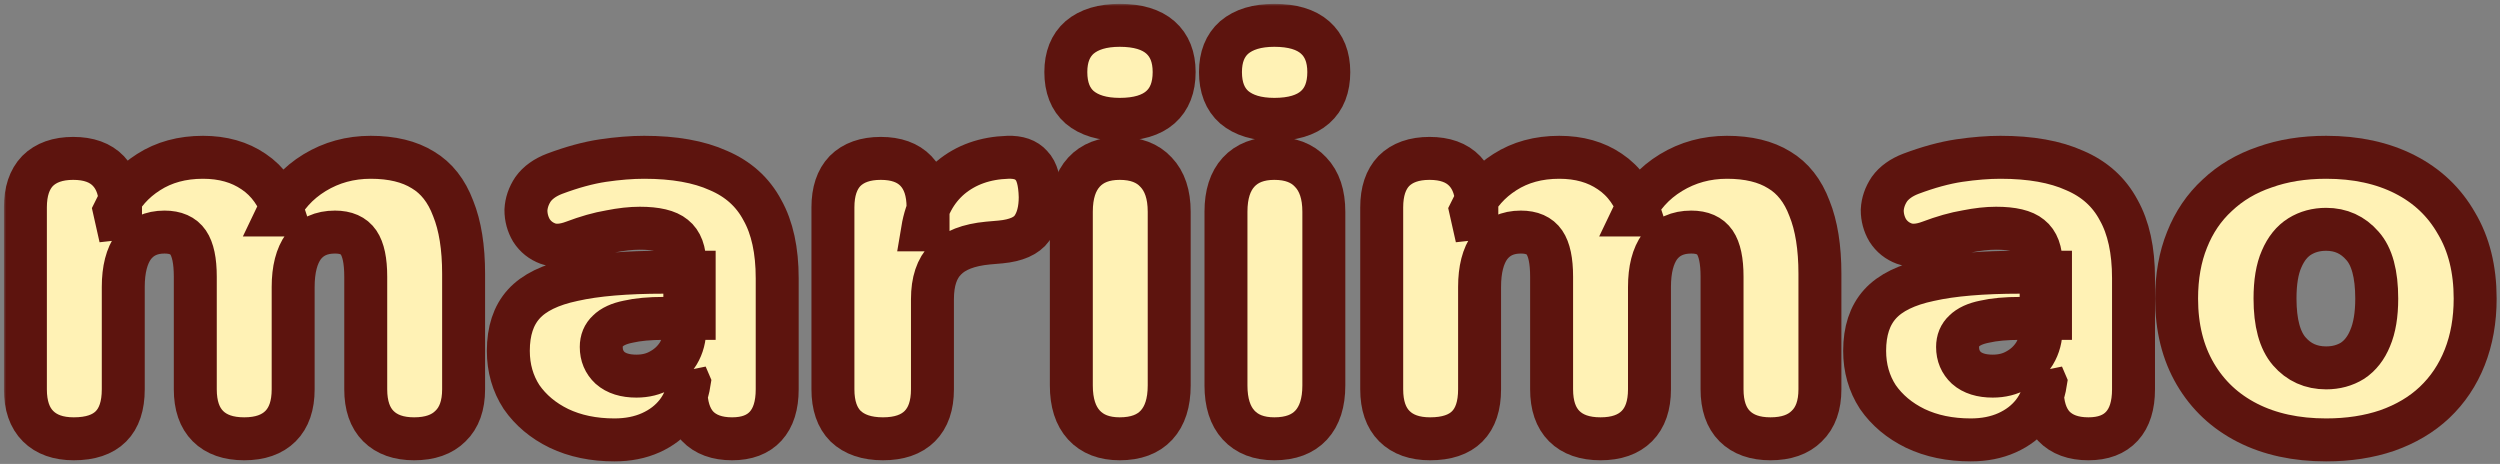 <svg width="582" height="108" viewBox="0 0 582 108" fill="none" xmlns="http://www.w3.org/2000/svg">
<rect x="0" y="0" width="582" height="108" fill="#808080" stroke="none"/>
<mask id="path-1-outside-1_50_521" maskUnits="userSpaceOnUse" x="0.912" y="0.896" width="581" height="107" fill="black">
<rect fill="white" x="0.912" y="0.896" width="581" height="107"/>
<path d="M17.176 102.152C13.592 102.152 10.819 101.171 8.856 99.209C6.893 97.246 5.912 94.387 5.912 90.632V48.264C5.912 44.595 6.851 41.779 8.728 39.816C10.691 37.854 13.464 36.873 17.048 36.873C20.632 36.873 23.363 37.854 25.24 39.816C27.117 41.779 28.056 44.595 28.056 48.264V55.304L26.648 49.032C28.44 45.278 31.085 42.291 34.584 40.072C38.168 37.769 42.392 36.617 47.256 36.617C51.864 36.617 55.789 37.726 59.032 39.944C62.36 42.163 64.749 45.534 66.2 50.056H64.408C66.371 45.875 69.315 42.59 73.24 40.2C77.165 37.811 81.517 36.617 86.296 36.617C91.245 36.617 95.299 37.598 98.456 39.56C101.613 41.438 103.96 44.425 105.496 48.52C107.117 52.531 107.928 57.608 107.928 63.752V90.632C107.928 94.387 106.904 97.246 104.856 99.209C102.893 101.171 100.077 102.152 96.408 102.152C92.824 102.152 90.051 101.171 88.088 99.209C86.125 97.246 85.144 94.387 85.144 90.632V64.392C85.144 60.723 84.589 58.078 83.48 56.456C82.371 54.835 80.536 54.025 77.976 54.025C74.819 54.025 72.387 55.134 70.68 57.352C69.059 59.571 68.248 62.728 68.248 66.825V90.632C68.248 94.387 67.267 97.246 65.304 99.209C63.341 101.171 60.525 102.152 56.856 102.152C53.187 102.152 50.371 101.171 48.408 99.209C46.445 97.246 45.464 94.387 45.464 90.632V64.392C45.464 60.723 44.909 58.078 43.8 56.456C42.691 54.835 40.856 54.025 38.296 54.025C35.224 54.025 32.835 55.134 31.128 57.352C29.507 59.571 28.696 62.728 28.696 66.825V90.632C28.696 98.312 24.856 102.152 17.176 102.152Z"/>
<path d="M143.044 102.408C138.18 102.408 133.871 101.512 130.116 99.721C126.447 97.928 123.545 95.496 121.412 92.424C119.364 89.267 118.34 85.683 118.34 81.672C118.34 77.064 119.535 73.438 121.924 70.793C124.313 68.147 128.153 66.27 133.444 65.16C138.735 63.966 145.775 63.368 154.564 63.368H161.604V74.121H154.564C151.236 74.121 148.463 74.376 146.244 74.888C144.111 75.315 142.532 76.04 141.508 77.064C140.484 78.003 139.972 79.24 139.972 80.776C139.972 82.739 140.655 84.361 142.02 85.641C143.471 86.921 145.519 87.561 148.164 87.561C150.297 87.561 152.175 87.091 153.796 86.153C155.503 85.214 156.868 83.934 157.892 82.312C158.916 80.606 159.428 78.643 159.428 76.424V61.577C159.428 58.505 158.617 56.328 156.996 55.048C155.46 53.769 152.772 53.129 148.932 53.129C146.884 53.129 144.58 53.385 142.02 53.897C139.46 54.323 136.601 55.134 133.444 56.328C131.14 57.182 129.177 57.31 127.556 56.712C125.935 56.115 124.655 55.091 123.716 53.641C122.863 52.19 122.436 50.611 122.436 48.904C122.521 47.198 123.076 45.577 124.1 44.041C125.209 42.505 126.873 41.31 129.092 40.456C133.188 38.92 136.943 37.897 140.356 37.385C143.855 36.873 147.055 36.617 149.956 36.617C156.953 36.617 162.713 37.641 167.236 39.688C171.844 41.651 175.257 44.723 177.476 48.904C179.78 53.001 180.932 58.291 180.932 64.776V90.632C180.932 94.387 180.036 97.246 178.244 99.209C176.452 101.171 173.849 102.152 170.436 102.152C166.937 102.152 164.249 101.171 162.372 99.209C160.58 97.246 159.684 94.387 159.684 90.632V87.305L160.452 89.097C160.025 91.827 159.044 94.174 157.508 96.136C155.972 98.099 153.967 99.635 151.492 100.744C149.017 101.854 146.201 102.408 143.044 102.408Z"/>
<path d="M205.554 102.152C201.799 102.152 198.898 101.171 196.85 99.209C194.887 97.246 193.906 94.387 193.906 90.632V48.264C193.906 44.595 194.845 41.779 196.722 39.816C198.685 37.854 201.458 36.873 205.042 36.873C208.626 36.873 211.357 37.854 213.234 39.816C215.111 41.779 216.05 44.595 216.05 48.264V53.513H214.77C215.623 48.392 217.799 44.339 221.298 41.352C224.882 38.366 229.319 36.787 234.61 36.617C237.085 36.531 238.919 37.171 240.114 38.536C241.394 39.816 242.077 42.248 242.162 45.833C242.162 48.904 241.522 51.337 240.242 53.129C238.962 54.92 236.53 55.987 232.946 56.328L230.002 56.584C225.479 57.011 222.194 58.291 220.146 60.425C218.098 62.472 217.074 65.544 217.074 69.641V90.632C217.074 94.387 216.093 97.246 214.13 99.209C212.167 101.171 209.309 102.152 205.554 102.152Z"/>
<path d="M260.67 102.152C257.086 102.152 254.313 101.086 252.35 98.953C250.387 96.819 249.406 93.747 249.406 89.737V49.288C249.406 45.278 250.387 42.206 252.35 40.072C254.313 37.939 257.086 36.873 260.67 36.873C264.339 36.873 267.155 37.939 269.118 40.072C271.166 42.206 272.19 45.278 272.19 49.288V89.737C272.19 93.747 271.209 96.819 269.246 98.953C267.283 101.086 264.425 102.152 260.67 102.152ZM260.67 27.785C256.659 27.785 253.545 26.846 251.326 24.968C249.193 23.091 248.126 20.36 248.126 16.776C248.126 13.278 249.193 10.59 251.326 8.712C253.545 6.835 256.659 5.896 260.67 5.896C264.851 5.896 268.009 6.835 270.142 8.712C272.275 10.59 273.342 13.278 273.342 16.776C273.342 20.36 272.275 23.091 270.142 24.968C268.009 26.846 264.851 27.785 260.67 27.785Z"/>
<path d="M296.67 102.152C293.086 102.152 290.313 101.086 288.35 98.953C286.387 96.819 285.406 93.747 285.406 89.737V49.288C285.406 45.278 286.387 42.206 288.35 40.072C290.313 37.939 293.086 36.873 296.67 36.873C300.339 36.873 303.155 37.939 305.118 40.072C307.166 42.206 308.19 45.278 308.19 49.288V89.737C308.19 93.747 307.209 96.819 305.246 98.953C303.283 101.086 300.425 102.152 296.67 102.152ZM296.67 27.785C292.659 27.785 289.545 26.846 287.326 24.968C285.193 23.091 284.126 20.36 284.126 16.776C284.126 13.278 285.193 10.59 287.326 8.712C289.545 6.835 292.659 5.896 296.67 5.896C300.851 5.896 304.009 6.835 306.142 8.712C308.275 10.59 309.342 13.278 309.342 16.776C309.342 20.36 308.275 23.091 306.142 24.968C304.009 26.846 300.851 27.785 296.67 27.785Z"/>
<path d="M332.926 102.152C329.342 102.152 326.569 101.171 324.606 99.209C322.643 97.246 321.662 94.387 321.662 90.632V48.264C321.662 44.595 322.601 41.779 324.478 39.816C326.441 37.854 329.214 36.873 332.798 36.873C336.382 36.873 339.113 37.854 340.99 39.816C342.867 41.779 343.806 44.595 343.806 48.264V55.304L342.398 49.032C344.19 45.278 346.835 42.291 350.334 40.072C353.918 37.769 358.142 36.617 363.006 36.617C367.614 36.617 371.539 37.726 374.782 39.944C378.11 42.163 380.499 45.534 381.95 50.056H380.158C382.121 45.875 385.065 42.59 388.99 40.2C392.915 37.811 397.267 36.617 402.046 36.617C406.995 36.617 411.049 37.598 414.206 39.56C417.363 41.438 419.71 44.425 421.246 48.52C422.867 52.531 423.678 57.608 423.678 63.752V90.632C423.678 94.387 422.654 97.246 420.606 99.209C418.643 101.171 415.827 102.152 412.158 102.152C408.574 102.152 405.801 101.171 403.838 99.209C401.875 97.246 400.894 94.387 400.894 90.632V64.392C400.894 60.723 400.339 58.078 399.23 56.456C398.121 54.835 396.286 54.025 393.726 54.025C390.569 54.025 388.137 55.134 386.43 57.352C384.809 59.571 383.998 62.728 383.998 66.825V90.632C383.998 94.387 383.017 97.246 381.054 99.209C379.091 101.171 376.275 102.152 372.606 102.152C368.937 102.152 366.121 101.171 364.158 99.209C362.195 97.246 361.214 94.387 361.214 90.632V64.392C361.214 60.723 360.659 58.078 359.55 56.456C358.441 54.835 356.606 54.025 354.046 54.025C350.974 54.025 348.585 55.134 346.878 57.352C345.257 59.571 344.446 62.728 344.446 66.825V90.632C344.446 98.312 340.606 102.152 332.926 102.152Z"/>
<path d="M458.794 102.408C453.93 102.408 449.621 101.512 445.866 99.721C442.197 97.928 439.295 95.496 437.162 92.424C435.114 89.267 434.09 85.683 434.09 81.672C434.09 77.064 435.285 73.438 437.674 70.793C440.063 68.147 443.903 66.27 449.194 65.16C454.485 63.966 461.525 63.368 470.314 63.368H477.354V74.121H470.314C466.986 74.121 464.213 74.376 461.994 74.888C459.861 75.315 458.282 76.04 457.258 77.064C456.234 78.003 455.722 79.24 455.722 80.776C455.722 82.739 456.405 84.361 457.77 85.641C459.221 86.921 461.269 87.561 463.914 87.561C466.047 87.561 467.925 87.091 469.546 86.153C471.253 85.214 472.618 83.934 473.642 82.312C474.666 80.606 475.178 78.643 475.178 76.424V61.577C475.178 58.505 474.367 56.328 472.746 55.048C471.21 53.769 468.522 53.129 464.682 53.129C462.634 53.129 460.33 53.385 457.77 53.897C455.21 54.323 452.351 55.134 449.194 56.328C446.89 57.182 444.927 57.31 443.306 56.712C441.685 56.115 440.405 55.091 439.466 53.641C438.613 52.19 438.186 50.611 438.186 48.904C438.271 47.198 438.826 45.577 439.85 44.041C440.959 42.505 442.623 41.31 444.842 40.456C448.938 38.92 452.693 37.897 456.106 37.385C459.605 36.873 462.805 36.617 465.706 36.617C472.703 36.617 478.463 37.641 482.986 39.688C487.594 41.651 491.007 44.723 493.226 48.904C495.53 53.001 496.682 58.291 496.682 64.776V90.632C496.682 94.387 495.786 97.246 493.994 99.209C492.202 101.171 489.599 102.152 486.186 102.152C482.687 102.152 479.999 101.171 478.122 99.209C476.33 97.246 475.434 94.387 475.434 90.632V87.305L476.202 89.097C475.775 91.827 474.794 94.174 473.258 96.136C471.722 98.099 469.717 99.635 467.242 100.744C464.767 101.854 461.951 102.408 458.794 102.408Z"/>
<path d="M541.528 102.408C534.531 102.408 528.429 101.086 523.224 98.441C518.019 95.795 513.965 91.998 511.064 87.049C508.163 82.099 506.712 76.254 506.712 69.513C506.712 64.392 507.523 59.827 509.144 55.816C510.765 51.721 513.112 48.264 516.184 45.449C519.256 42.547 522.925 40.371 527.192 38.92C531.459 37.385 536.237 36.617 541.528 36.617C548.525 36.617 554.627 37.939 559.832 40.584C565.037 43.23 569.048 47.027 571.864 51.977C574.765 56.84 576.216 62.686 576.216 69.513C576.216 74.547 575.405 79.112 573.784 83.209C572.163 87.305 569.816 90.803 566.744 93.704C563.757 96.52 560.088 98.697 555.736 100.232C551.469 101.683 546.733 102.408 541.528 102.408ZM541.528 85.641C543.832 85.641 545.88 85.086 547.672 83.977C549.464 82.782 550.829 81.032 551.768 78.728C552.792 76.339 553.304 73.267 553.304 69.513C553.304 63.795 552.195 59.699 549.976 57.224C547.757 54.664 544.941 53.385 541.528 53.385C539.224 53.385 537.176 53.939 535.384 55.048C533.592 56.158 532.184 57.907 531.16 60.297C530.136 62.6 529.624 65.672 529.624 69.513C529.624 75.144 530.733 79.24 532.952 81.8C535.171 84.361 538.029 85.641 541.528 85.641Z"/>
</mask>
<path d="M17.176 102.152C13.592 102.152 10.819 101.171 8.856 99.209C6.893 97.246 5.912 94.387 5.912 90.632V48.264C5.912 44.595 6.851 41.779 8.728 39.816C10.691 37.854 13.464 36.873 17.048 36.873C20.632 36.873 23.363 37.854 25.24 39.816C27.117 41.779 28.056 44.595 28.056 48.264V55.304L26.648 49.032C28.44 45.278 31.085 42.291 34.584 40.072C38.168 37.769 42.392 36.617 47.256 36.617C51.864 36.617 55.789 37.726 59.032 39.944C62.36 42.163 64.749 45.534 66.2 50.056H64.408C66.371 45.875 69.315 42.59 73.24 40.2C77.165 37.811 81.517 36.617 86.296 36.617C91.245 36.617 95.299 37.598 98.456 39.56C101.613 41.438 103.96 44.425 105.496 48.52C107.117 52.531 107.928 57.608 107.928 63.752V90.632C107.928 94.387 106.904 97.246 104.856 99.209C102.893 101.171 100.077 102.152 96.408 102.152C92.824 102.152 90.051 101.171 88.088 99.209C86.125 97.246 85.144 94.387 85.144 90.632V64.392C85.144 60.723 84.589 58.078 83.48 56.456C82.371 54.835 80.536 54.025 77.976 54.025C74.819 54.025 72.387 55.134 70.68 57.352C69.059 59.571 68.248 62.728 68.248 66.825V90.632C68.248 94.387 67.267 97.246 65.304 99.209C63.341 101.171 60.525 102.152 56.856 102.152C53.187 102.152 50.371 101.171 48.408 99.209C46.445 97.246 45.464 94.387 45.464 90.632V64.392C45.464 60.723 44.909 58.078 43.8 56.456C42.691 54.835 40.856 54.025 38.296 54.025C35.224 54.025 32.835 55.134 31.128 57.352C29.507 59.571 28.696 62.728 28.696 66.825V90.632C28.696 98.312 24.856 102.152 17.176 102.152Z" fill="#FFF2B5"/>
<path d="M143.044 102.408C138.18 102.408 133.871 101.512 130.116 99.721C126.447 97.928 123.545 95.496 121.412 92.424C119.364 89.267 118.34 85.683 118.34 81.672C118.34 77.064 119.535 73.438 121.924 70.793C124.313 68.147 128.153 66.27 133.444 65.16C138.735 63.966 145.775 63.368 154.564 63.368H161.604V74.121H154.564C151.236 74.121 148.463 74.376 146.244 74.888C144.111 75.315 142.532 76.04 141.508 77.064C140.484 78.003 139.972 79.24 139.972 80.776C139.972 82.739 140.655 84.361 142.02 85.641C143.471 86.921 145.519 87.561 148.164 87.561C150.297 87.561 152.175 87.091 153.796 86.153C155.503 85.214 156.868 83.934 157.892 82.312C158.916 80.606 159.428 78.643 159.428 76.424V61.577C159.428 58.505 158.617 56.328 156.996 55.048C155.46 53.769 152.772 53.129 148.932 53.129C146.884 53.129 144.58 53.385 142.02 53.897C139.46 54.323 136.601 55.134 133.444 56.328C131.14 57.182 129.177 57.31 127.556 56.712C125.935 56.115 124.655 55.091 123.716 53.641C122.863 52.19 122.436 50.611 122.436 48.904C122.521 47.198 123.076 45.577 124.1 44.041C125.209 42.505 126.873 41.31 129.092 40.456C133.188 38.92 136.943 37.897 140.356 37.385C143.855 36.873 147.055 36.617 149.956 36.617C156.953 36.617 162.713 37.641 167.236 39.688C171.844 41.651 175.257 44.723 177.476 48.904C179.78 53.001 180.932 58.291 180.932 64.776V90.632C180.932 94.387 180.036 97.246 178.244 99.209C176.452 101.171 173.849 102.152 170.436 102.152C166.937 102.152 164.249 101.171 162.372 99.209C160.58 97.246 159.684 94.387 159.684 90.632V87.305L160.452 89.097C160.025 91.827 159.044 94.174 157.508 96.136C155.972 98.099 153.967 99.635 151.492 100.744C149.017 101.854 146.201 102.408 143.044 102.408Z" fill="#FFF2B5"/>
<path d="M205.554 102.152C201.799 102.152 198.898 101.171 196.85 99.209C194.887 97.246 193.906 94.387 193.906 90.632V48.264C193.906 44.595 194.845 41.779 196.722 39.816C198.685 37.854 201.458 36.873 205.042 36.873C208.626 36.873 211.357 37.854 213.234 39.816C215.111 41.779 216.05 44.595 216.05 48.264V53.513H214.77C215.623 48.392 217.799 44.339 221.298 41.352C224.882 38.366 229.319 36.787 234.61 36.617C237.085 36.531 238.919 37.171 240.114 38.536C241.394 39.816 242.077 42.248 242.162 45.833C242.162 48.904 241.522 51.337 240.242 53.129C238.962 54.92 236.53 55.987 232.946 56.328L230.002 56.584C225.479 57.011 222.194 58.291 220.146 60.425C218.098 62.472 217.074 65.544 217.074 69.641V90.632C217.074 94.387 216.093 97.246 214.13 99.209C212.167 101.171 209.309 102.152 205.554 102.152Z" fill="#FFF2B5"/>
<path d="M260.67 102.152C257.086 102.152 254.313 101.086 252.35 98.953C250.387 96.819 249.406 93.747 249.406 89.737V49.288C249.406 45.278 250.387 42.206 252.35 40.072C254.313 37.939 257.086 36.873 260.67 36.873C264.339 36.873 267.155 37.939 269.118 40.072C271.166 42.206 272.19 45.278 272.19 49.288V89.737C272.19 93.747 271.209 96.819 269.246 98.953C267.283 101.086 264.425 102.152 260.67 102.152ZM260.67 27.785C256.659 27.785 253.545 26.846 251.326 24.968C249.193 23.091 248.126 20.36 248.126 16.776C248.126 13.278 249.193 10.59 251.326 8.712C253.545 6.835 256.659 5.896 260.67 5.896C264.851 5.896 268.009 6.835 270.142 8.712C272.275 10.59 273.342 13.278 273.342 16.776C273.342 20.36 272.275 23.091 270.142 24.968C268.009 26.846 264.851 27.785 260.67 27.785Z" fill="#FFF2B5"/>
<path d="M296.67 102.152C293.086 102.152 290.313 101.086 288.35 98.953C286.387 96.819 285.406 93.747 285.406 89.737V49.288C285.406 45.278 286.387 42.206 288.35 40.072C290.313 37.939 293.086 36.873 296.67 36.873C300.339 36.873 303.155 37.939 305.118 40.072C307.166 42.206 308.19 45.278 308.19 49.288V89.737C308.19 93.747 307.209 96.819 305.246 98.953C303.283 101.086 300.425 102.152 296.67 102.152ZM296.67 27.785C292.659 27.785 289.545 26.846 287.326 24.968C285.193 23.091 284.126 20.36 284.126 16.776C284.126 13.278 285.193 10.59 287.326 8.712C289.545 6.835 292.659 5.896 296.67 5.896C300.851 5.896 304.009 6.835 306.142 8.712C308.275 10.59 309.342 13.278 309.342 16.776C309.342 20.36 308.275 23.091 306.142 24.968C304.009 26.846 300.851 27.785 296.67 27.785Z" fill="#FFF2B5"/>
<path d="M332.926 102.152C329.342 102.152 326.569 101.171 324.606 99.209C322.643 97.246 321.662 94.387 321.662 90.632V48.264C321.662 44.595 322.601 41.779 324.478 39.816C326.441 37.854 329.214 36.873 332.798 36.873C336.382 36.873 339.113 37.854 340.99 39.816C342.867 41.779 343.806 44.595 343.806 48.264V55.304L342.398 49.032C344.19 45.278 346.835 42.291 350.334 40.072C353.918 37.769 358.142 36.617 363.006 36.617C367.614 36.617 371.539 37.726 374.782 39.944C378.11 42.163 380.499 45.534 381.95 50.056H380.158C382.121 45.875 385.065 42.59 388.99 40.2C392.915 37.811 397.267 36.617 402.046 36.617C406.995 36.617 411.049 37.598 414.206 39.56C417.363 41.438 419.71 44.425 421.246 48.52C422.867 52.531 423.678 57.608 423.678 63.752V90.632C423.678 94.387 422.654 97.246 420.606 99.209C418.643 101.171 415.827 102.152 412.158 102.152C408.574 102.152 405.801 101.171 403.838 99.209C401.875 97.246 400.894 94.387 400.894 90.632V64.392C400.894 60.723 400.339 58.078 399.23 56.456C398.121 54.835 396.286 54.025 393.726 54.025C390.569 54.025 388.137 55.134 386.43 57.352C384.809 59.571 383.998 62.728 383.998 66.825V90.632C383.998 94.387 383.017 97.246 381.054 99.209C379.091 101.171 376.275 102.152 372.606 102.152C368.937 102.152 366.121 101.171 364.158 99.209C362.195 97.246 361.214 94.387 361.214 90.632V64.392C361.214 60.723 360.659 58.078 359.55 56.456C358.441 54.835 356.606 54.025 354.046 54.025C350.974 54.025 348.585 55.134 346.878 57.352C345.257 59.571 344.446 62.728 344.446 66.825V90.632C344.446 98.312 340.606 102.152 332.926 102.152Z" fill="#FFF2B5"/>
<path d="M458.794 102.408C453.93 102.408 449.621 101.512 445.866 99.721C442.197 97.928 439.295 95.496 437.162 92.424C435.114 89.267 434.09 85.683 434.09 81.672C434.09 77.064 435.285 73.438 437.674 70.793C440.063 68.147 443.903 66.27 449.194 65.16C454.485 63.966 461.525 63.368 470.314 63.368H477.354V74.121H470.314C466.986 74.121 464.213 74.376 461.994 74.888C459.861 75.315 458.282 76.04 457.258 77.064C456.234 78.003 455.722 79.24 455.722 80.776C455.722 82.739 456.405 84.361 457.77 85.641C459.221 86.921 461.269 87.561 463.914 87.561C466.047 87.561 467.925 87.091 469.546 86.153C471.253 85.214 472.618 83.934 473.642 82.312C474.666 80.606 475.178 78.643 475.178 76.424V61.577C475.178 58.505 474.367 56.328 472.746 55.048C471.21 53.769 468.522 53.129 464.682 53.129C462.634 53.129 460.33 53.385 457.77 53.897C455.21 54.323 452.351 55.134 449.194 56.328C446.89 57.182 444.927 57.31 443.306 56.712C441.685 56.115 440.405 55.091 439.466 53.641C438.613 52.19 438.186 50.611 438.186 48.904C438.271 47.198 438.826 45.577 439.85 44.041C440.959 42.505 442.623 41.31 444.842 40.456C448.938 38.92 452.693 37.897 456.106 37.385C459.605 36.873 462.805 36.617 465.706 36.617C472.703 36.617 478.463 37.641 482.986 39.688C487.594 41.651 491.007 44.723 493.226 48.904C495.53 53.001 496.682 58.291 496.682 64.776V90.632C496.682 94.387 495.786 97.246 493.994 99.209C492.202 101.171 489.599 102.152 486.186 102.152C482.687 102.152 479.999 101.171 478.122 99.209C476.33 97.246 475.434 94.387 475.434 90.632V87.305L476.202 89.097C475.775 91.827 474.794 94.174 473.258 96.136C471.722 98.099 469.717 99.635 467.242 100.744C464.767 101.854 461.951 102.408 458.794 102.408Z" fill="#FFF2B5"/>
<path d="M541.528 102.408C534.531 102.408 528.429 101.086 523.224 98.441C518.019 95.795 513.965 91.998 511.064 87.049C508.163 82.099 506.712 76.254 506.712 69.513C506.712 64.392 507.523 59.827 509.144 55.816C510.765 51.721 513.112 48.264 516.184 45.449C519.256 42.547 522.925 40.371 527.192 38.92C531.459 37.385 536.237 36.617 541.528 36.617C548.525 36.617 554.627 37.939 559.832 40.584C565.037 43.23 569.048 47.027 571.864 51.977C574.765 56.84 576.216 62.686 576.216 69.513C576.216 74.547 575.405 79.112 573.784 83.209C572.163 87.305 569.816 90.803 566.744 93.704C563.757 96.52 560.088 98.697 555.736 100.232C551.469 101.683 546.733 102.408 541.528 102.408ZM541.528 85.641C543.832 85.641 545.88 85.086 547.672 83.977C549.464 82.782 550.829 81.032 551.768 78.728C552.792 76.339 553.304 73.267 553.304 69.513C553.304 63.795 552.195 59.699 549.976 57.224C547.757 54.664 544.941 53.385 541.528 53.385C539.224 53.385 537.176 53.939 535.384 55.048C533.592 56.158 532.184 57.907 531.16 60.297C530.136 62.6 529.624 65.672 529.624 69.513C529.624 75.144 530.733 79.24 532.952 81.8C535.171 84.361 538.029 85.641 541.528 85.641Z" fill="#FFF2B5"/>
<path d="M17.176 102.152C13.592 102.152 10.819 101.171 8.856 99.209C6.893 97.246 5.912 94.387 5.912 90.632V48.264C5.912 44.595 6.851 41.779 8.728 39.816C10.691 37.854 13.464 36.873 17.048 36.873C20.632 36.873 23.363 37.854 25.24 39.816C27.117 41.779 28.056 44.595 28.056 48.264V55.304L26.648 49.032C28.44 45.278 31.085 42.291 34.584 40.072C38.168 37.769 42.392 36.617 47.256 36.617C51.864 36.617 55.789 37.726 59.032 39.944C62.36 42.163 64.749 45.534 66.2 50.056H64.408C66.371 45.875 69.315 42.59 73.24 40.2C77.165 37.811 81.517 36.617 86.296 36.617C91.245 36.617 95.299 37.598 98.456 39.56C101.613 41.438 103.96 44.425 105.496 48.52C107.117 52.531 107.928 57.608 107.928 63.752V90.632C107.928 94.387 106.904 97.246 104.856 99.209C102.893 101.171 100.077 102.152 96.408 102.152C92.824 102.152 90.051 101.171 88.088 99.209C86.125 97.246 85.144 94.387 85.144 90.632V64.392C85.144 60.723 84.589 58.078 83.48 56.456C82.371 54.835 80.536 54.025 77.976 54.025C74.819 54.025 72.387 55.134 70.68 57.352C69.059 59.571 68.248 62.728 68.248 66.825V90.632C68.248 94.387 67.267 97.246 65.304 99.209C63.341 101.171 60.525 102.152 56.856 102.152C53.187 102.152 50.371 101.171 48.408 99.209C46.445 97.246 45.464 94.387 45.464 90.632V64.392C45.464 60.723 44.909 58.078 43.8 56.456C42.691 54.835 40.856 54.025 38.296 54.025C35.224 54.025 32.835 55.134 31.128 57.352C29.507 59.571 28.696 62.728 28.696 66.825V90.632C28.696 98.312 24.856 102.152 17.176 102.152Z" stroke="#5D140E" stroke-width="10" mask="url(#path-1-outside-1_50_521)"/>
<path d="M143.044 102.408C138.18 102.408 133.871 101.512 130.116 99.721C126.447 97.928 123.545 95.496 121.412 92.424C119.364 89.267 118.34 85.683 118.34 81.672C118.34 77.064 119.535 73.438 121.924 70.793C124.313 68.147 128.153 66.27 133.444 65.16C138.735 63.966 145.775 63.368 154.564 63.368H161.604V74.121H154.564C151.236 74.121 148.463 74.376 146.244 74.888C144.111 75.315 142.532 76.04 141.508 77.064C140.484 78.003 139.972 79.24 139.972 80.776C139.972 82.739 140.655 84.361 142.02 85.641C143.471 86.921 145.519 87.561 148.164 87.561C150.297 87.561 152.175 87.091 153.796 86.153C155.503 85.214 156.868 83.934 157.892 82.312C158.916 80.606 159.428 78.643 159.428 76.424V61.577C159.428 58.505 158.617 56.328 156.996 55.048C155.46 53.769 152.772 53.129 148.932 53.129C146.884 53.129 144.58 53.385 142.02 53.897C139.46 54.323 136.601 55.134 133.444 56.328C131.14 57.182 129.177 57.31 127.556 56.712C125.935 56.115 124.655 55.091 123.716 53.641C122.863 52.19 122.436 50.611 122.436 48.904C122.521 47.198 123.076 45.577 124.1 44.041C125.209 42.505 126.873 41.31 129.092 40.456C133.188 38.92 136.943 37.897 140.356 37.385C143.855 36.873 147.055 36.617 149.956 36.617C156.953 36.617 162.713 37.641 167.236 39.688C171.844 41.651 175.257 44.723 177.476 48.904C179.78 53.001 180.932 58.291 180.932 64.776V90.632C180.932 94.387 180.036 97.246 178.244 99.209C176.452 101.171 173.849 102.152 170.436 102.152C166.937 102.152 164.249 101.171 162.372 99.209C160.58 97.246 159.684 94.387 159.684 90.632V87.305L160.452 89.097C160.025 91.827 159.044 94.174 157.508 96.136C155.972 98.099 153.967 99.635 151.492 100.744C149.017 101.854 146.201 102.408 143.044 102.408Z" stroke="#5D140E" stroke-width="10" mask="url(#path-1-outside-1_50_521)"/>
<path d="M205.554 102.152C201.799 102.152 198.898 101.171 196.85 99.209C194.887 97.246 193.906 94.387 193.906 90.632V48.264C193.906 44.595 194.845 41.779 196.722 39.816C198.685 37.854 201.458 36.873 205.042 36.873C208.626 36.873 211.357 37.854 213.234 39.816C215.111 41.779 216.05 44.595 216.05 48.264V53.513H214.77C215.623 48.392 217.799 44.339 221.298 41.352C224.882 38.366 229.319 36.787 234.61 36.617C237.085 36.531 238.919 37.171 240.114 38.536C241.394 39.816 242.077 42.248 242.162 45.833C242.162 48.904 241.522 51.337 240.242 53.129C238.962 54.92 236.53 55.987 232.946 56.328L230.002 56.584C225.479 57.011 222.194 58.291 220.146 60.425C218.098 62.472 217.074 65.544 217.074 69.641V90.632C217.074 94.387 216.093 97.246 214.13 99.209C212.167 101.171 209.309 102.152 205.554 102.152Z" stroke="#5D140E" stroke-width="10" mask="url(#path-1-outside-1_50_521)"/>
<path d="M260.67 102.152C257.086 102.152 254.313 101.086 252.35 98.953C250.387 96.819 249.406 93.747 249.406 89.737V49.288C249.406 45.278 250.387 42.206 252.35 40.072C254.313 37.939 257.086 36.873 260.67 36.873C264.339 36.873 267.155 37.939 269.118 40.072C271.166 42.206 272.19 45.278 272.19 49.288V89.737C272.19 93.747 271.209 96.819 269.246 98.953C267.283 101.086 264.425 102.152 260.67 102.152ZM260.67 27.785C256.659 27.785 253.545 26.846 251.326 24.968C249.193 23.091 248.126 20.36 248.126 16.776C248.126 13.278 249.193 10.59 251.326 8.712C253.545 6.835 256.659 5.896 260.67 5.896C264.851 5.896 268.009 6.835 270.142 8.712C272.275 10.59 273.342 13.278 273.342 16.776C273.342 20.36 272.275 23.091 270.142 24.968C268.009 26.846 264.851 27.785 260.67 27.785Z" stroke="#5D140E" stroke-width="10" mask="url(#path-1-outside-1_50_521)"/>
<path d="M296.67 102.152C293.086 102.152 290.313 101.086 288.35 98.953C286.387 96.819 285.406 93.747 285.406 89.737V49.288C285.406 45.278 286.387 42.206 288.35 40.072C290.313 37.939 293.086 36.873 296.67 36.873C300.339 36.873 303.155 37.939 305.118 40.072C307.166 42.206 308.19 45.278 308.19 49.288V89.737C308.19 93.747 307.209 96.819 305.246 98.953C303.283 101.086 300.425 102.152 296.67 102.152ZM296.67 27.785C292.659 27.785 289.545 26.846 287.326 24.968C285.193 23.091 284.126 20.36 284.126 16.776C284.126 13.278 285.193 10.59 287.326 8.712C289.545 6.835 292.659 5.896 296.67 5.896C300.851 5.896 304.009 6.835 306.142 8.712C308.275 10.59 309.342 13.278 309.342 16.776C309.342 20.36 308.275 23.091 306.142 24.968C304.009 26.846 300.851 27.785 296.67 27.785Z" stroke="#5D140E" stroke-width="10" mask="url(#path-1-outside-1_50_521)"/>
<path d="M332.926 102.152C329.342 102.152 326.569 101.171 324.606 99.209C322.643 97.246 321.662 94.387 321.662 90.632V48.264C321.662 44.595 322.601 41.779 324.478 39.816C326.441 37.854 329.214 36.873 332.798 36.873C336.382 36.873 339.113 37.854 340.99 39.816C342.867 41.779 343.806 44.595 343.806 48.264V55.304L342.398 49.032C344.19 45.278 346.835 42.291 350.334 40.072C353.918 37.769 358.142 36.617 363.006 36.617C367.614 36.617 371.539 37.726 374.782 39.944C378.11 42.163 380.499 45.534 381.95 50.056H380.158C382.121 45.875 385.065 42.59 388.99 40.2C392.915 37.811 397.267 36.617 402.046 36.617C406.995 36.617 411.049 37.598 414.206 39.56C417.363 41.438 419.71 44.425 421.246 48.52C422.867 52.531 423.678 57.608 423.678 63.752V90.632C423.678 94.387 422.654 97.246 420.606 99.209C418.643 101.171 415.827 102.152 412.158 102.152C408.574 102.152 405.801 101.171 403.838 99.209C401.875 97.246 400.894 94.387 400.894 90.632V64.392C400.894 60.723 400.339 58.078 399.23 56.456C398.121 54.835 396.286 54.025 393.726 54.025C390.569 54.025 388.137 55.134 386.43 57.352C384.809 59.571 383.998 62.728 383.998 66.825V90.632C383.998 94.387 383.017 97.246 381.054 99.209C379.091 101.171 376.275 102.152 372.606 102.152C368.937 102.152 366.121 101.171 364.158 99.209C362.195 97.246 361.214 94.387 361.214 90.632V64.392C361.214 60.723 360.659 58.078 359.55 56.456C358.441 54.835 356.606 54.025 354.046 54.025C350.974 54.025 348.585 55.134 346.878 57.352C345.257 59.571 344.446 62.728 344.446 66.825V90.632C344.446 98.312 340.606 102.152 332.926 102.152Z" stroke="#5D140E" stroke-width="10" mask="url(#path-1-outside-1_50_521)"/>
<path d="M458.794 102.408C453.93 102.408 449.621 101.512 445.866 99.721C442.197 97.928 439.295 95.496 437.162 92.424C435.114 89.267 434.09 85.683 434.09 81.672C434.09 77.064 435.285 73.438 437.674 70.793C440.063 68.147 443.903 66.27 449.194 65.16C454.485 63.966 461.525 63.368 470.314 63.368H477.354V74.121H470.314C466.986 74.121 464.213 74.376 461.994 74.888C459.861 75.315 458.282 76.04 457.258 77.064C456.234 78.003 455.722 79.24 455.722 80.776C455.722 82.739 456.405 84.361 457.77 85.641C459.221 86.921 461.269 87.561 463.914 87.561C466.047 87.561 467.925 87.091 469.546 86.153C471.253 85.214 472.618 83.934 473.642 82.312C474.666 80.606 475.178 78.643 475.178 76.424V61.577C475.178 58.505 474.367 56.328 472.746 55.048C471.21 53.769 468.522 53.129 464.682 53.129C462.634 53.129 460.33 53.385 457.77 53.897C455.21 54.323 452.351 55.134 449.194 56.328C446.89 57.182 444.927 57.31 443.306 56.712C441.685 56.115 440.405 55.091 439.466 53.641C438.613 52.19 438.186 50.611 438.186 48.904C438.271 47.198 438.826 45.577 439.85 44.041C440.959 42.505 442.623 41.31 444.842 40.456C448.938 38.92 452.693 37.897 456.106 37.385C459.605 36.873 462.805 36.617 465.706 36.617C472.703 36.617 478.463 37.641 482.986 39.688C487.594 41.651 491.007 44.723 493.226 48.904C495.53 53.001 496.682 58.291 496.682 64.776V90.632C496.682 94.387 495.786 97.246 493.994 99.209C492.202 101.171 489.599 102.152 486.186 102.152C482.687 102.152 479.999 101.171 478.122 99.209C476.33 97.246 475.434 94.387 475.434 90.632V87.305L476.202 89.097C475.775 91.827 474.794 94.174 473.258 96.136C471.722 98.099 469.717 99.635 467.242 100.744C464.767 101.854 461.951 102.408 458.794 102.408Z" stroke="#5D140E" stroke-width="10" mask="url(#path-1-outside-1_50_521)"/>
<path d="M541.528 102.408C534.531 102.408 528.429 101.086 523.224 98.441C518.019 95.795 513.965 91.998 511.064 87.049C508.163 82.099 506.712 76.254 506.712 69.513C506.712 64.392 507.523 59.827 509.144 55.816C510.765 51.721 513.112 48.264 516.184 45.449C519.256 42.547 522.925 40.371 527.192 38.92C531.459 37.385 536.237 36.617 541.528 36.617C548.525 36.617 554.627 37.939 559.832 40.584C565.037 43.23 569.048 47.027 571.864 51.977C574.765 56.84 576.216 62.686 576.216 69.513C576.216 74.547 575.405 79.112 573.784 83.209C572.163 87.305 569.816 90.803 566.744 93.704C563.757 96.52 560.088 98.697 555.736 100.232C551.469 101.683 546.733 102.408 541.528 102.408ZM541.528 85.641C543.832 85.641 545.88 85.086 547.672 83.977C549.464 82.782 550.829 81.032 551.768 78.728C552.792 76.339 553.304 73.267 553.304 69.513C553.304 63.795 552.195 59.699 549.976 57.224C547.757 54.664 544.941 53.385 541.528 53.385C539.224 53.385 537.176 53.939 535.384 55.048C533.592 56.158 532.184 57.907 531.16 60.297C530.136 62.6 529.624 65.672 529.624 69.513C529.624 75.144 530.733 79.24 532.952 81.8C535.171 84.361 538.029 85.641 541.528 85.641Z" stroke="#5D140E" stroke-width="10" mask="url(#path-1-outside-1_50_521)"/>
</svg>
